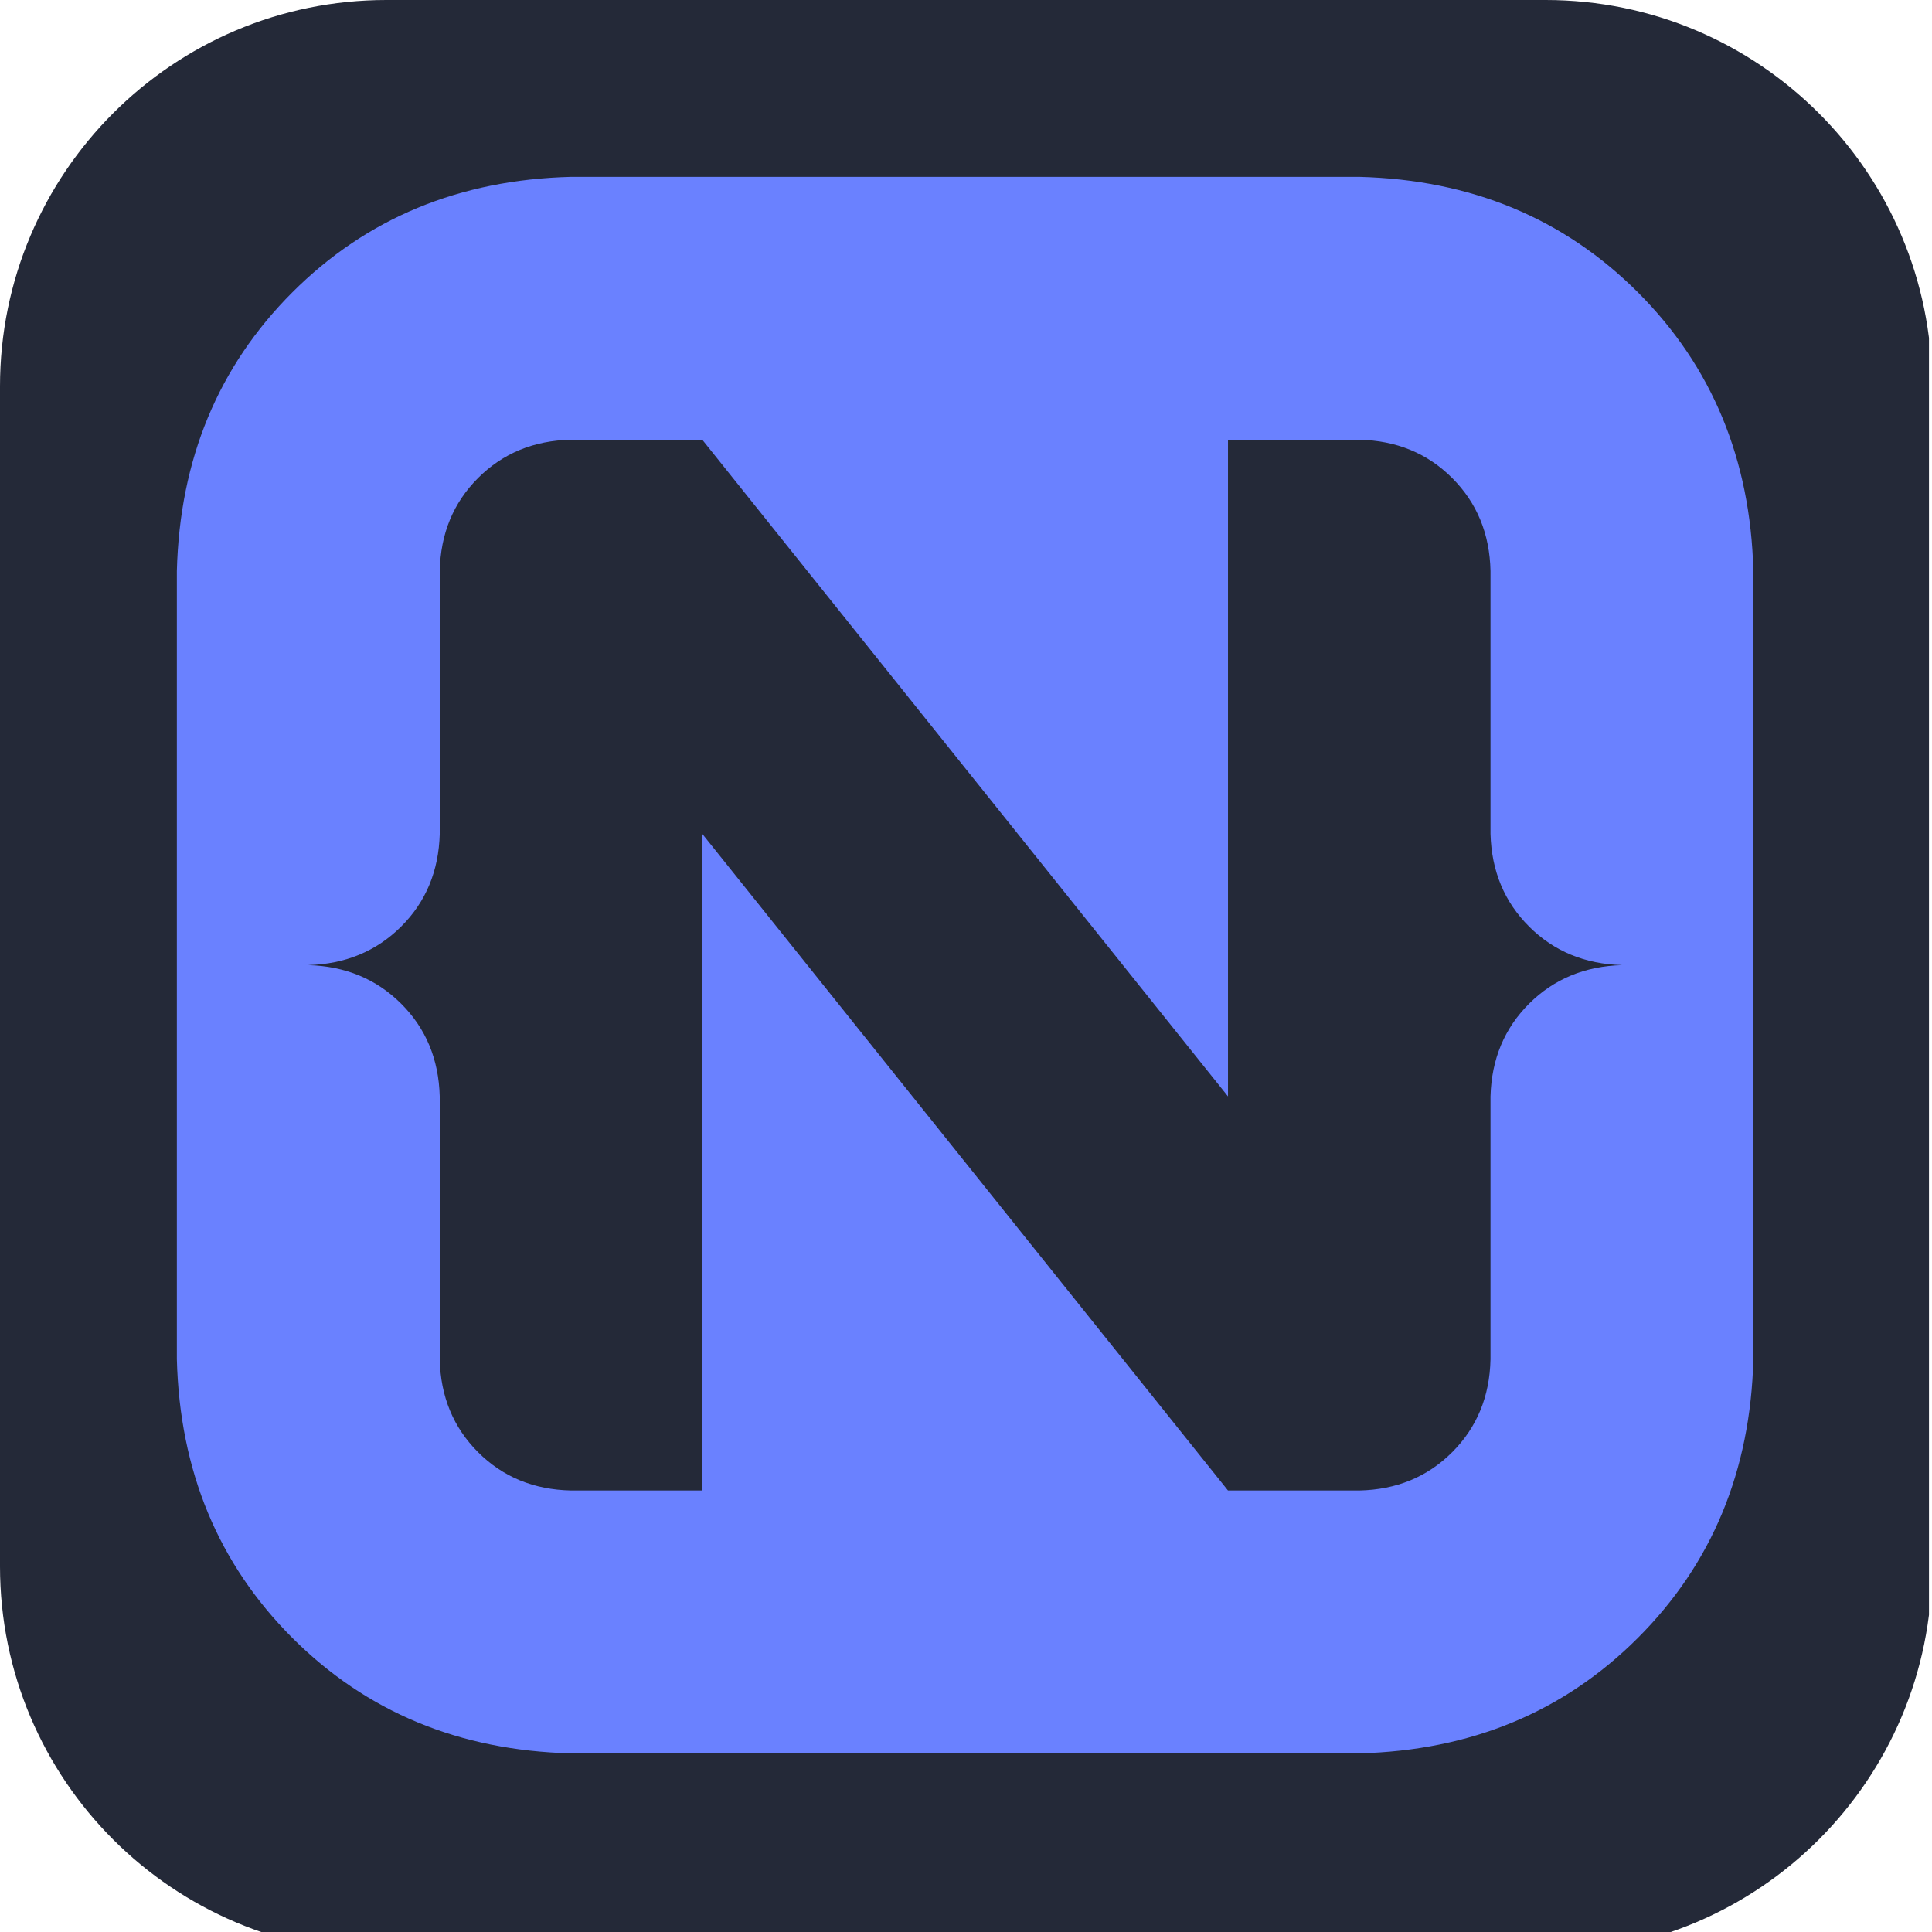 <svg xmlns="http://www.w3.org/2000/svg" xmlns:xlink="http://www.w3.org/1999/xlink" width="256" zoomAndPan="magnify" viewBox="0 0 375 375" height="256" preserveAspectRatio="xMidYMid meet" version="1.0">
<defs>
<clipPath id="06e46379e9">
<path d="M 75 0 L 300 0 C 341.422 0 375 33.578 375 75 L 375 304.027 C 375 345.445 341.422 379.027 300 379.027 L 75 379.027 C 33.578 379.027 0 345.445 0 304.027 L 0 75 C 0 33.578 33.578 0 75 0 " clip-rule="nonzero"/>
</clipPath>
<clipPath id="d67a542508">
<path d="M 34.328 34.328 L 340.328 34.328 L 340.328 340.328 L 34.328 340.328 Z M 34.328 34.328 " clip-rule="nonzero"/>
</clipPath>
</defs>
<g clip-path="url(#06e46379e9)">
<path fill="#242938" d="M 0 0 L 374.414 0 L 374.414 379.688 L 0 379.688 Z M 0 0 " fill-opacity="1" fill-rule="nonzero"/>
</g>
<g clip-path="url(#d67a542508)">
<path fill="#6a81ff" d="M 317.914 56.742 C 332.305 71.137 339.777 89.164 340.324 110.828 L 340.324 263.828 C 339.777 285.488 332.309 303.523 317.914 317.914 C 303.523 332.305 285.488 339.777 263.824 340.328 L 110.828 340.328 C 89.164 339.777 71.137 332.305 56.742 317.914 C 42.352 303.523 34.879 285.488 34.328 263.832 L 34.328 110.828 C 34.879 89.164 42.352 71.137 56.742 56.746 C 71.137 42.352 89.164 34.879 110.828 34.328 L 263.824 34.328 C 285.488 34.879 303.523 42.352 317.914 56.742 Z M 296.812 179.859 C 292.004 175.078 289.504 169.074 289.305 161.852 L 289.305 110.828 C 289.152 103.605 286.672 97.594 281.867 92.789 C 277.062 87.98 271.047 85.508 263.824 85.355 L 238.352 85.355 L 238.352 212.809 L 136.309 85.352 L 110.828 85.352 C 103.605 85.508 97.594 87.98 92.789 92.789 C 87.98 97.594 85.508 103.605 85.355 110.828 L 85.355 161.852 C 85.156 169.074 82.656 175.078 77.848 179.859 C 73.043 184.637 67.027 187.129 59.809 187.328 C 67.027 187.531 73.043 190.02 77.844 194.797 C 82.656 199.582 85.156 205.582 85.352 212.805 L 85.352 263.828 C 85.508 271.047 87.98 277.062 92.789 281.867 C 97.594 286.672 103.605 289.152 110.828 289.301 L 136.309 289.301 L 136.309 161.852 L 238.352 289.305 L 263.824 289.305 C 271.047 289.152 277.066 286.672 281.867 281.871 C 286.672 277.066 289.152 271.047 289.305 263.832 L 289.305 212.809 C 289.504 205.586 292.004 199.582 296.812 194.797 C 301.617 190.02 307.629 187.531 314.852 187.328 C 307.629 187.129 301.613 184.641 296.812 179.863 Z M 296.812 179.859 " fill-opacity="1" fill-rule="nonzero"/>
</g>
</svg>